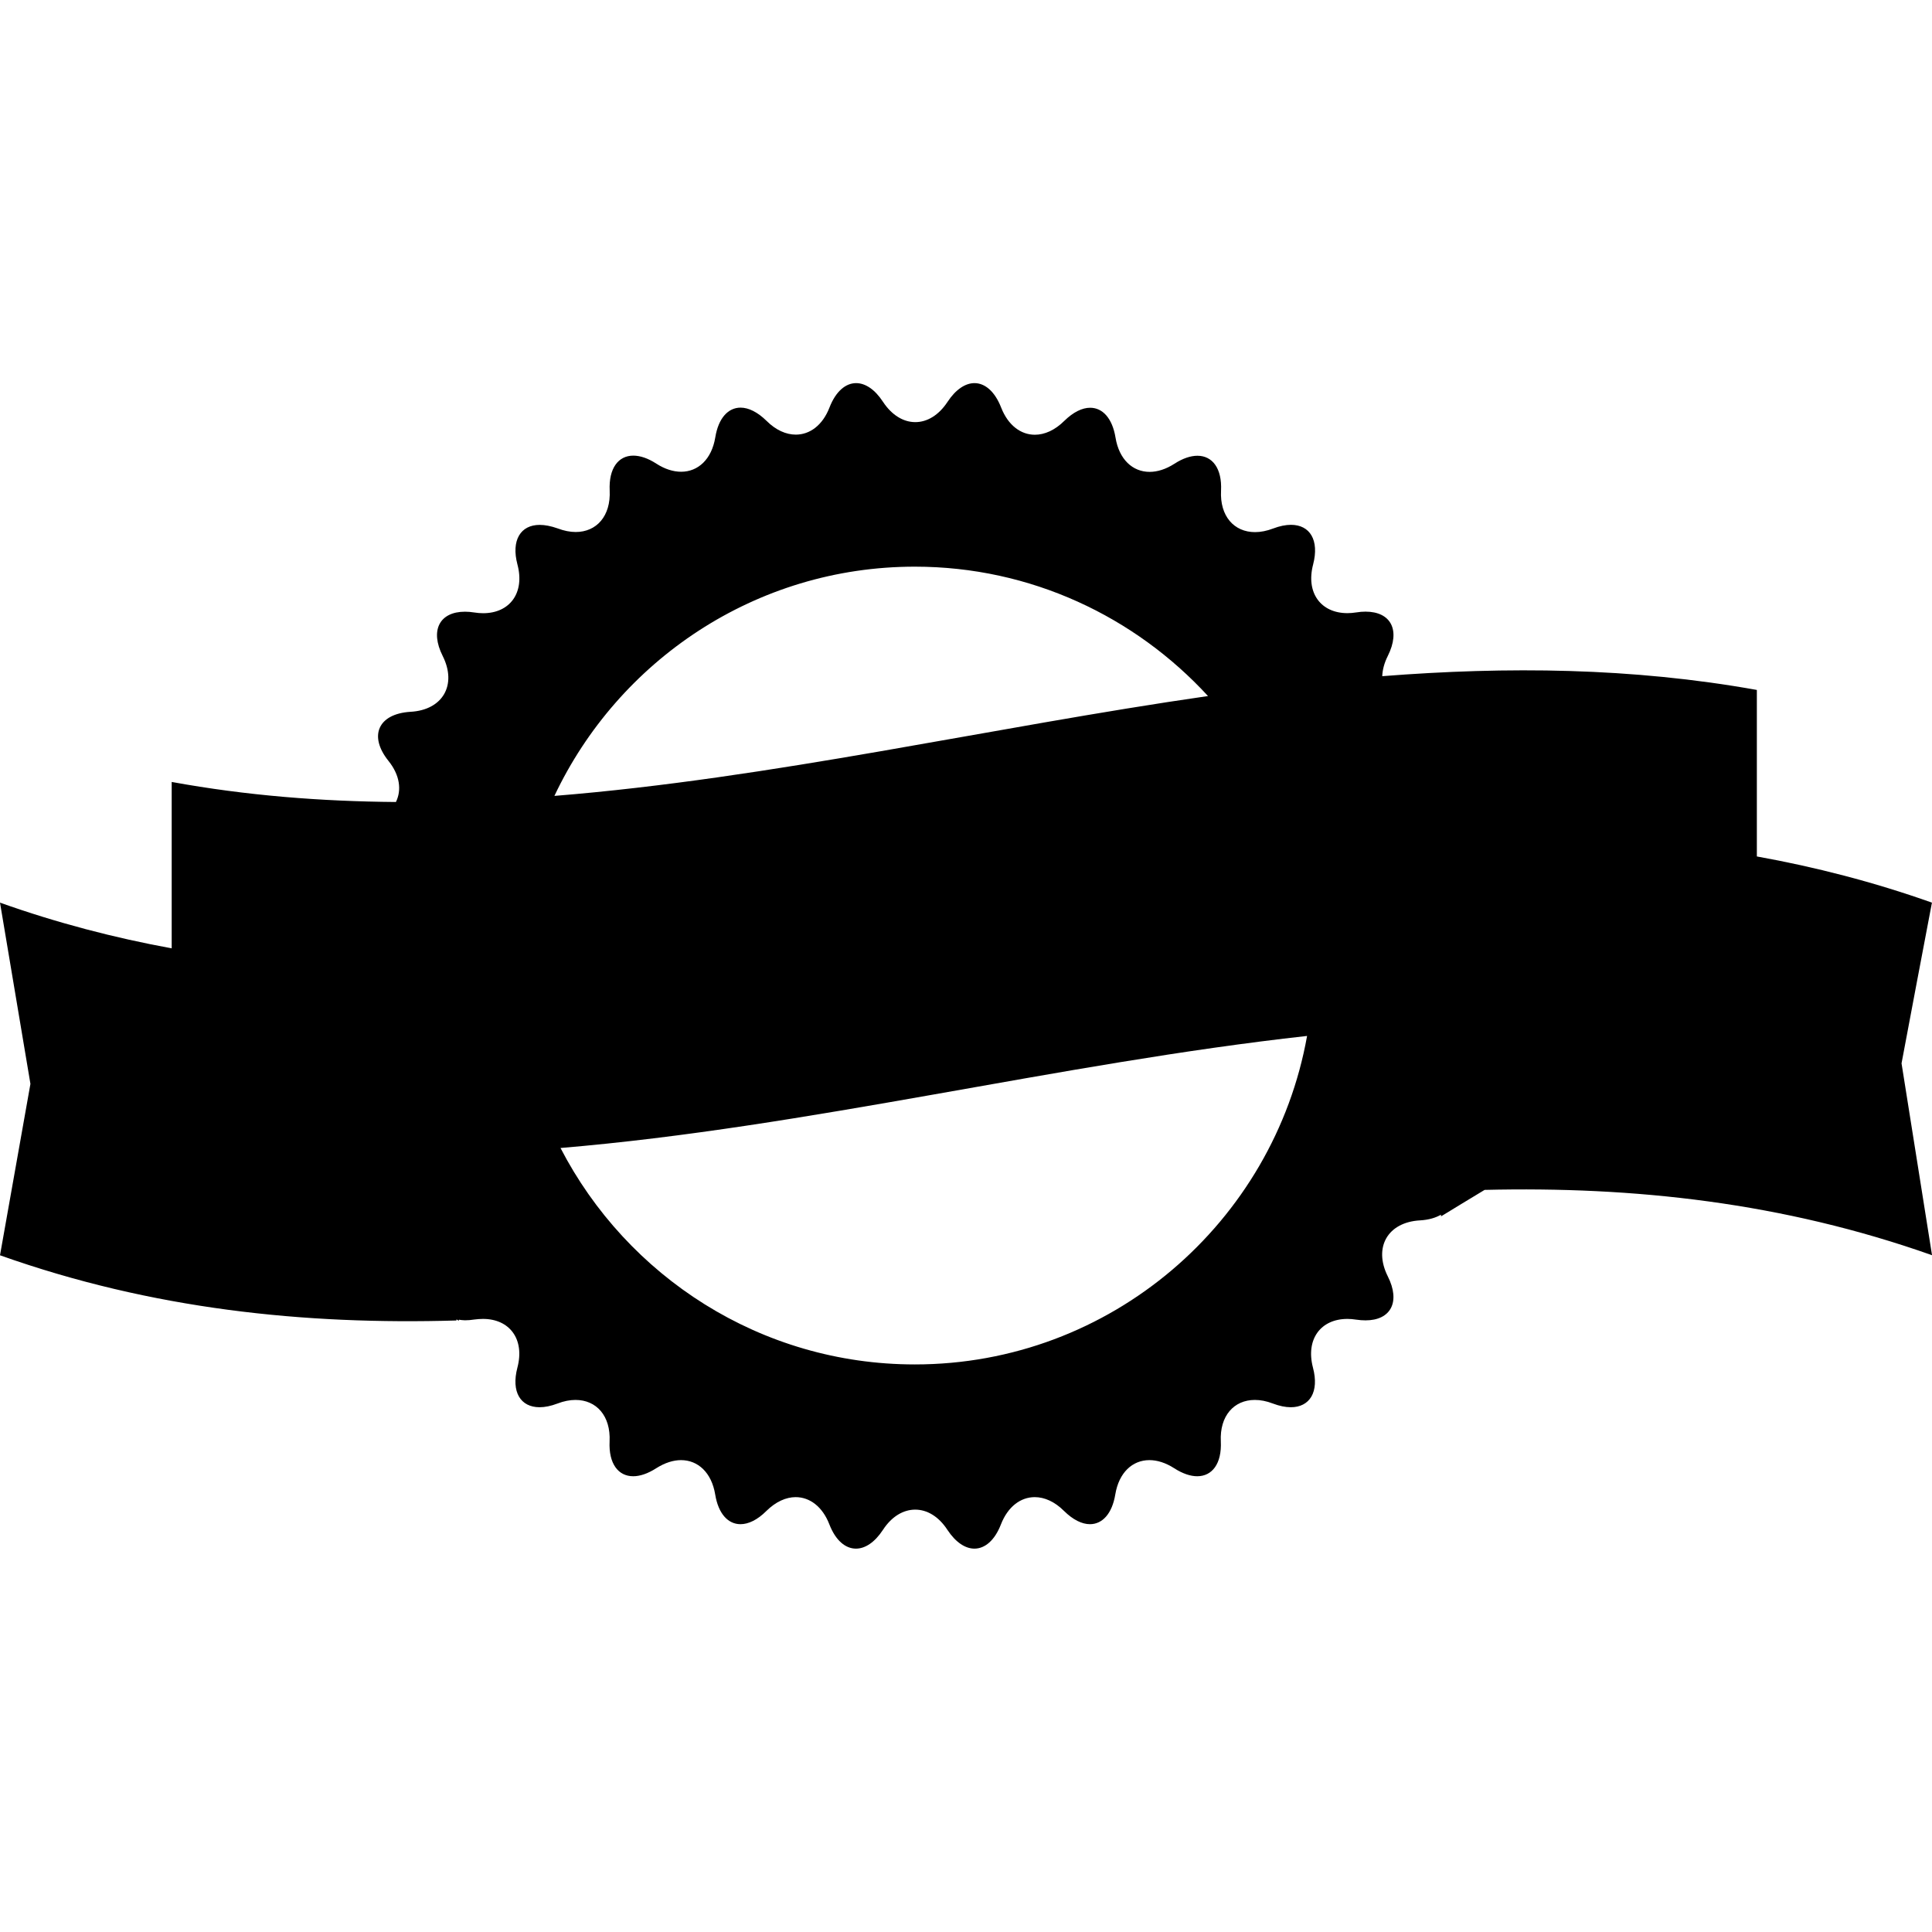 <?xml version="1.0" encoding="iso-8859-1"?>
<!-- Generator: Adobe Illustrator 16.0.0, SVG Export Plug-In . SVG Version: 6.00 Build 0)  -->
<!DOCTYPE svg PUBLIC "-//W3C//DTD SVG 1.1//EN" "http://www.w3.org/Graphics/SVG/1.1/DTD/svg11.dtd">
<svg version="1.1" id="Capa_1" xmlns="http://www.w3.org/2000/svg" xmlns:xlink="http://www.w3.org/1999/xlink" x="0px" y="0px"
	 width="32.001px" height="32px" viewBox="0 0 32.001 32" style="enable-background:new 0 0 32.001 32;" xml:space="preserve">
<g>
	<path d="M32,14.951c-0.967-0.343-1.934-0.591-2.9-0.765c0-0.919,0-1.839,0-2.758c-2.068-0.371-4.137-0.39-6.205-0.228
		c0.004-0.104,0.033-0.218,0.092-0.335c0.215-0.43,0.049-0.734-0.369-0.734c-0.049,0-0.1,0.004-0.154,0.013
		c-0.051,0.008-0.1,0.012-0.146,0.012c-0.44,0-0.691-0.337-0.568-0.806c0.105-0.404-0.053-0.657-0.367-0.657
		c-0.087,0-0.188,0.02-0.295,0.061c-0.105,0.04-0.207,0.06-0.3,0.06c-0.347,0-0.585-0.265-0.563-0.687
		c0.018-0.368-0.143-0.578-0.391-0.578c-0.111,0-0.242,0.042-0.382,0.133c-0.142,0.091-0.282,0.134-0.41,0.134
		c-0.281,0-0.506-0.206-0.565-0.569c-0.053-0.321-0.215-0.493-0.42-0.493c-0.131,0-0.279,0.071-0.429,0.218
		c-0.155,0.154-0.326,0.229-0.487,0.229c-0.231,0-0.443-0.155-0.558-0.45c-0.105-0.268-0.268-0.405-0.442-0.405
		c-0.15,0-0.31,0.103-0.446,0.31c-0.147,0.224-0.34,0.336-0.534,0.336c-0.194,0-0.387-0.112-0.535-0.336
		c-0.135-0.207-0.294-0.31-0.445-0.31c-0.174,0-0.337,0.136-0.441,0.403c-0.114,0.295-0.326,0.45-0.558,0.45
		c-0.161,0-0.331-0.074-0.486-0.229c-0.149-0.146-0.298-0.218-0.429-0.218c-0.205,0-0.367,0.172-0.419,0.493
		c-0.06,0.363-0.285,0.569-0.566,0.569c-0.128,0-0.269-0.043-0.41-0.134c-0.14-0.091-0.27-0.133-0.382-0.133
		c-0.248,0-0.408,0.21-0.391,0.578c0.02,0.422-0.217,0.687-0.563,0.687c-0.093,0-0.194-0.02-0.3-0.06
		C9.125,8.713,9.026,8.694,8.939,8.694c-0.315,0-0.475,0.253-0.368,0.657c0.124,0.469-0.127,0.806-0.568,0.806
		c-0.046,0-0.095-0.004-0.146-0.012c-0.055-0.009-0.107-0.013-0.155-0.013c-0.418,0-0.585,0.305-0.369,0.734
		c0.24,0.479,0,0.895-0.534,0.924c-0.535,0.033-0.698,0.399-0.363,0.815c0.188,0.235,0.219,0.482,0.122,0.679
		c-1.238-0.01-2.476-0.106-3.714-0.332c0,0.919,0,1.837,0,2.756C1.895,15.534,0.947,15.288,0,14.951
		c0.168,1.004,0.336,2.004,0.504,3.002C0.336,18.903,0.168,19.848,0,20.792c2.52,0.895,5.04,1.154,7.56,1.08c0-0.006,0-0.01,0-0.016
		c0.001,0,0.004,0,0.005,0c0.012,0.008,0.023,0.014,0.035,0.021c0-0.006,0-0.012,0-0.018c0.032,0.004,0.064,0.01,0.101,0.01
		c0.049,0,0.101-0.004,0.156-0.013C7.907,21.85,7.955,21.846,8,21.846c0.442,0,0.694,0.337,0.57,0.807
		c-0.106,0.404,0.053,0.656,0.368,0.656c0.087,0,0.187-0.02,0.295-0.061c0.106-0.041,0.207-0.06,0.299-0.06
		c0.348,0,0.585,0.265,0.565,0.688c-0.017,0.367,0.143,0.576,0.391,0.576c0.112,0,0.242-0.043,0.382-0.133
		c0.142-0.09,0.282-0.134,0.41-0.134c0.281,0,0.506,0.206,0.566,0.568c0.052,0.321,0.214,0.493,0.419,0.493
		c0.131,0,0.28-0.07,0.429-0.219c0.155-0.153,0.325-0.229,0.485-0.229c0.232,0,0.444,0.156,0.558,0.451
		c0.104,0.268,0.267,0.402,0.441,0.402c0.151,0,0.31-0.103,0.446-0.31c0.147-0.226,0.341-0.336,0.535-0.336
		c0.194,0,0.387,0.11,0.534,0.336c0.137,0.207,0.296,0.31,0.447,0.31c0.173,0,0.336-0.136,0.439-0.402
		c0.115-0.295,0.327-0.451,0.56-0.451c0.16,0,0.33,0.074,0.485,0.229c0.149,0.147,0.298,0.219,0.429,0.219
		c0.205,0,0.367-0.172,0.42-0.493c0.06-0.362,0.284-0.568,0.565-0.568c0.128,0,0.269,0.043,0.41,0.134
		c0.14,0.09,0.27,0.133,0.382,0.133c0.248,0,0.408-0.209,0.391-0.576c-0.021-0.424,0.217-0.688,0.564-0.688
		c0.093,0,0.193,0.019,0.299,0.06c0.109,0.041,0.208,0.061,0.296,0.061c0.313,0,0.474-0.252,0.367-0.656
		c-0.123-0.47,0.128-0.807,0.571-0.807c0.045,0,0.094,0.004,0.144,0.012c0.056,0.008,0.106,0.012,0.156,0.012
		c0.417,0,0.583-0.305,0.368-0.73c-0.24-0.48,0-0.896,0.533-0.926c0.145-0.008,0.26-0.043,0.348-0.094
		c0,0.01,0.002,0.018,0.002,0.027c0.229-0.141,0.472-0.287,0.721-0.438c2.471-0.059,4.939,0.207,7.411,1.082
		c-0.168-1.062-0.337-2.121-0.505-3.178C31.663,16.723,31.832,15.836,32,14.951z M15.153,22.6c-2.554,0-4.769-1.459-5.869-3.585
		c4.122-0.346,8.243-1.399,12.366-1.856C21.098,20.245,18.398,22.6,15.153,22.6z M15.153,9.386c1.921,0,3.648,0.829,4.856,2.143
		c-3.609,0.52-7.218,1.363-10.826,1.654C10.241,10.944,12.516,9.386,15.153,9.386z"/>
</g>
<g>
</g>
<g>
</g>
<g>
</g>
<g>
</g>
<g>
</g>
<g>
</g>
<g>
</g>
<g>
</g>
<g>
</g>
<g>
</g>
<g>
</g>
<g>
</g>
<g>
</g>
<g>
</g>
<g>
</g>
</svg>
